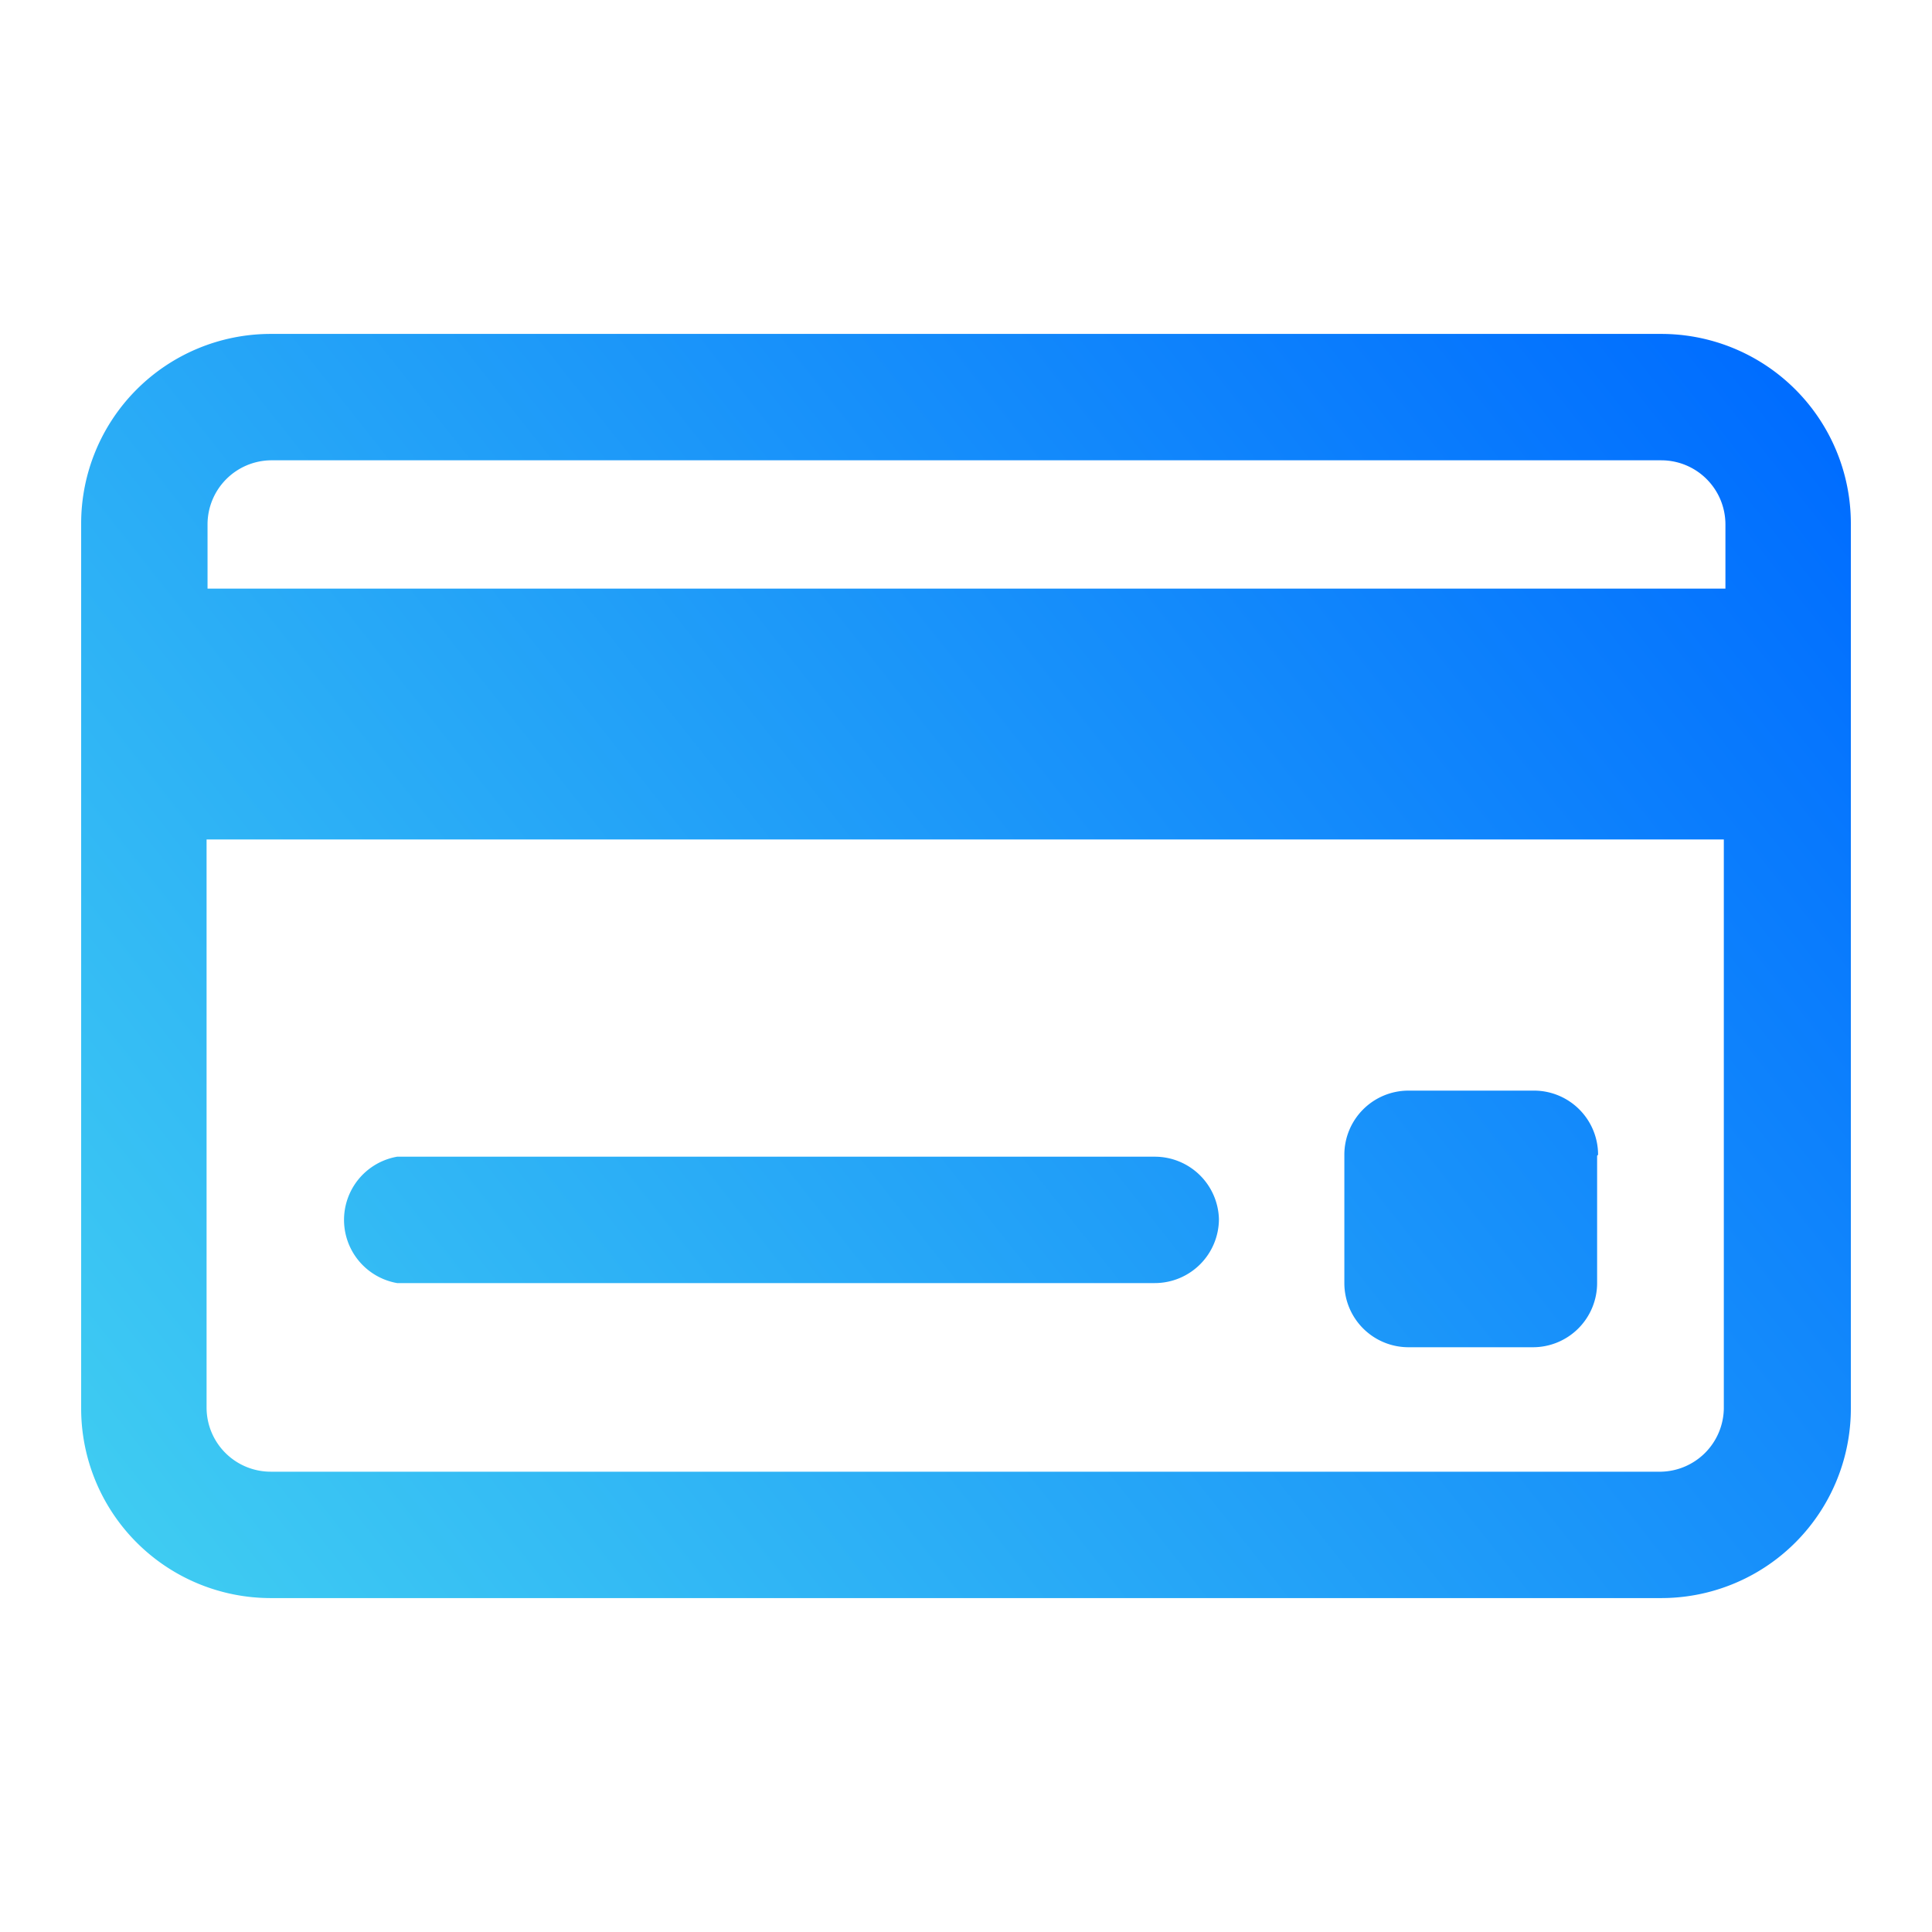 <svg id="Layer_1" data-name="Layer 1" xmlns="http://www.w3.org/2000/svg" xmlns:xlink="http://www.w3.org/1999/xlink" viewBox="0 0 60.23 60.23"><defs><style>.cls-1{fill:url(#linear-gradient);}</style><linearGradient id="linear-gradient" x1="54.54" y1="10.81" x2="2.04" y2="52.31" gradientUnits="userSpaceOnUse"><stop offset="0" stop-color="#006dff"/><stop offset="1" stop-color="#43d2f1"/></linearGradient></defs><title>Artboard 1 copy 12</title><path class="cls-1" d="M51.79,10.41H8.44a5.91,5.91,0,0,0-5.91,5.91V43.91a5.91,5.91,0,0,0,5.91,5.91H51.79a5.91,5.91,0,0,0,5.91-5.91V16.32A5.91,5.91,0,0,0,51.79,10.41ZM8.44,14.35H51.79a2,2,0,0,1,2,2v2H6.47v-2A2,2,0,0,1,8.44,14.35ZM51.79,45.88H8.44a2,2,0,0,1-2-2V26.17h47.3V43.91A2,2,0,0,1,51.79,45.88Zm-2-9.85V40a2,2,0,0,1-2,2H43.91a2,2,0,0,1-2-2V36a2,2,0,0,1,2-2h3.94A2,2,0,0,1,49.82,36ZM38,38a2,2,0,0,1-2,2H12.38a2,2,0,0,1,0-3.94H36A2,2,0,0,1,38,38Z"/></svg>